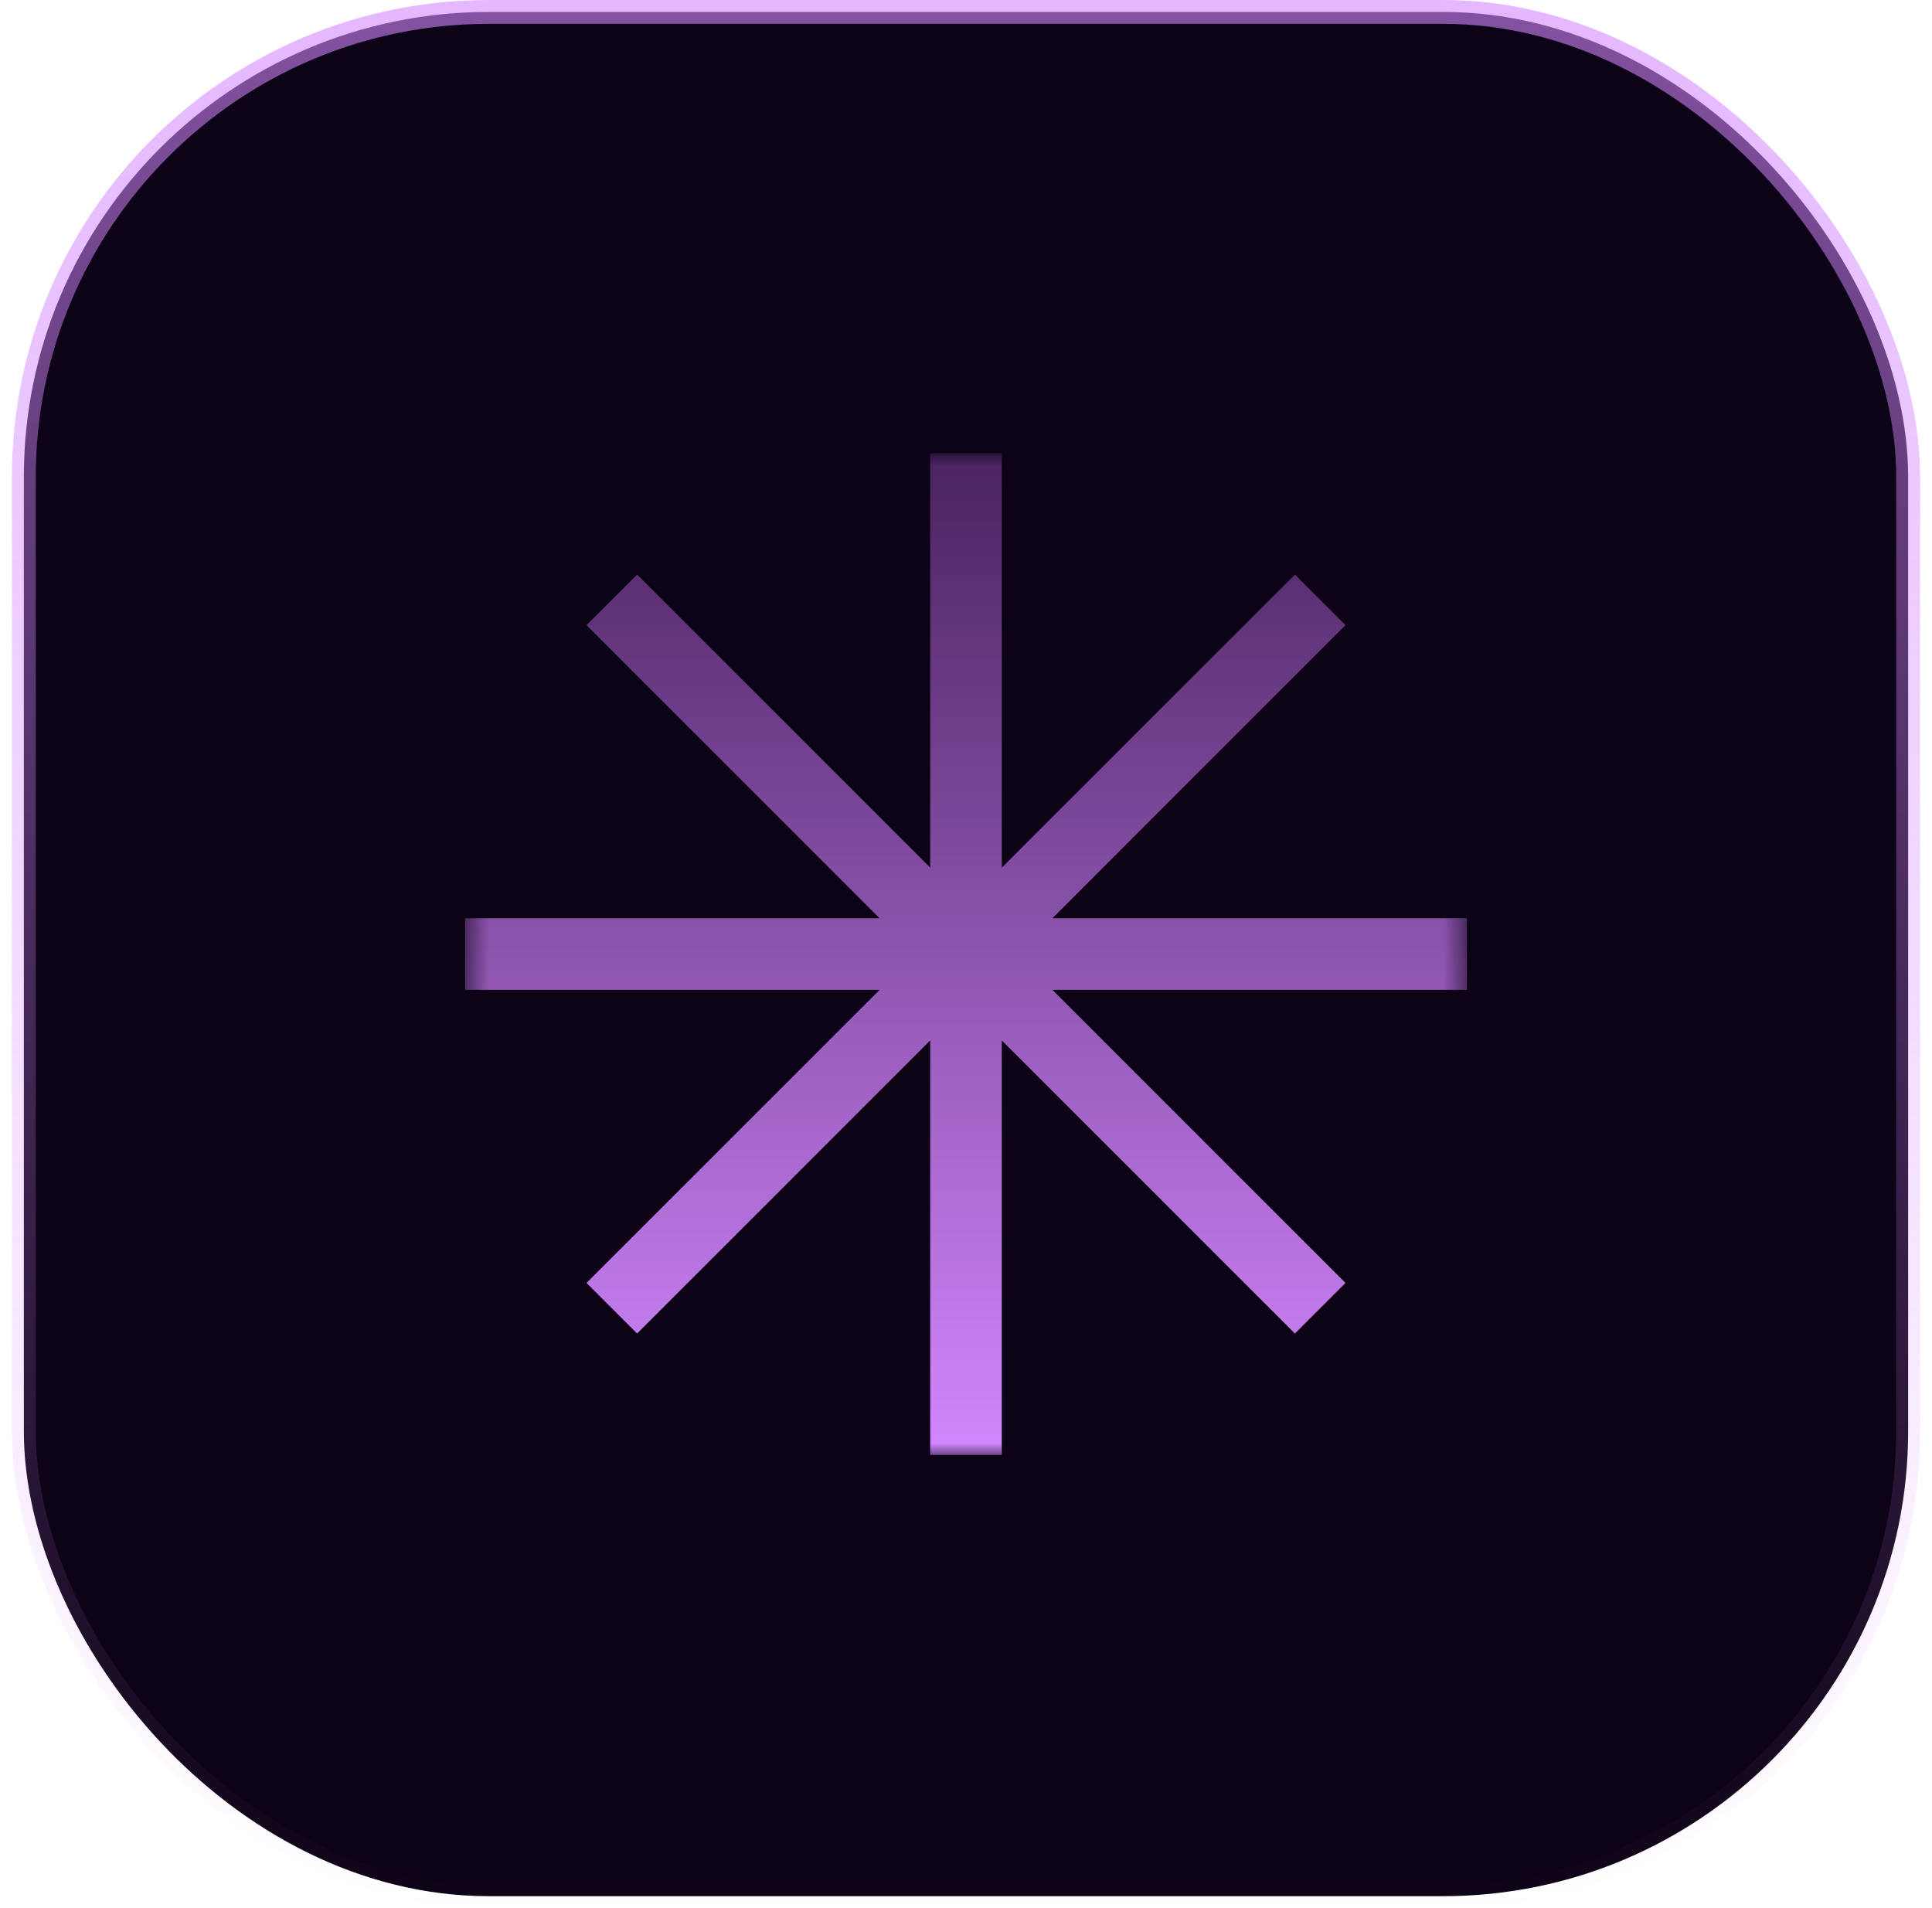 <svg width="81" height="80" viewBox="0 0 81 80" fill="none" xmlns="http://www.w3.org/2000/svg">
<rect x="1" y="0.5" width="79" height="79" rx="19.5" fill="#0D0316"/>
<rect x="1" y="0.5" width="79" height="79" rx="19.5" stroke="url(#paint0_linear_2024_368)"/>
<mask id="mask0_2024_368" style="mask-type:luminance" maskUnits="userSpaceOnUse" x="19" y="19" width="43" height="42">
<path d="M61.5 19H19.5V61H61.5V19Z" fill="white"/>
</mask>
<g mask="url(#mask0_2024_368)">
<path fill-rule="evenodd" clip-rule="evenodd" d="M42 19H39V36.379L26.711 24.09L24.59 26.211L36.879 38.5H19.5V41.5H36.879L24.59 53.789L26.711 55.91L39 43.621V61H42V43.621L54.289 55.91L56.41 53.789L44.121 41.5H61.5V38.5H44.121L56.41 26.211L54.289 24.09L42 36.379V19Z" fill="url(#paint1_linear_2024_368)"/>
</g>
<defs>
<linearGradient id="paint0_linear_2024_368" x1="40.5" y1="0" x2="40.5" y2="80" gradientUnits="userSpaceOnUse">
<stop stop-color="#D387FF" stop-opacity="0.6"/>
<stop offset="1" stop-color="#D387FF" stop-opacity="0"/>
</linearGradient>
<linearGradient id="paint1_linear_2024_368" x1="40.5" y1="19" x2="40.5" y2="61" gradientUnits="userSpaceOnUse">
<stop stop-color="#49235F"/>
<stop offset="1" stop-color="#D387FF"/>
</linearGradient>
</defs>
</svg>
